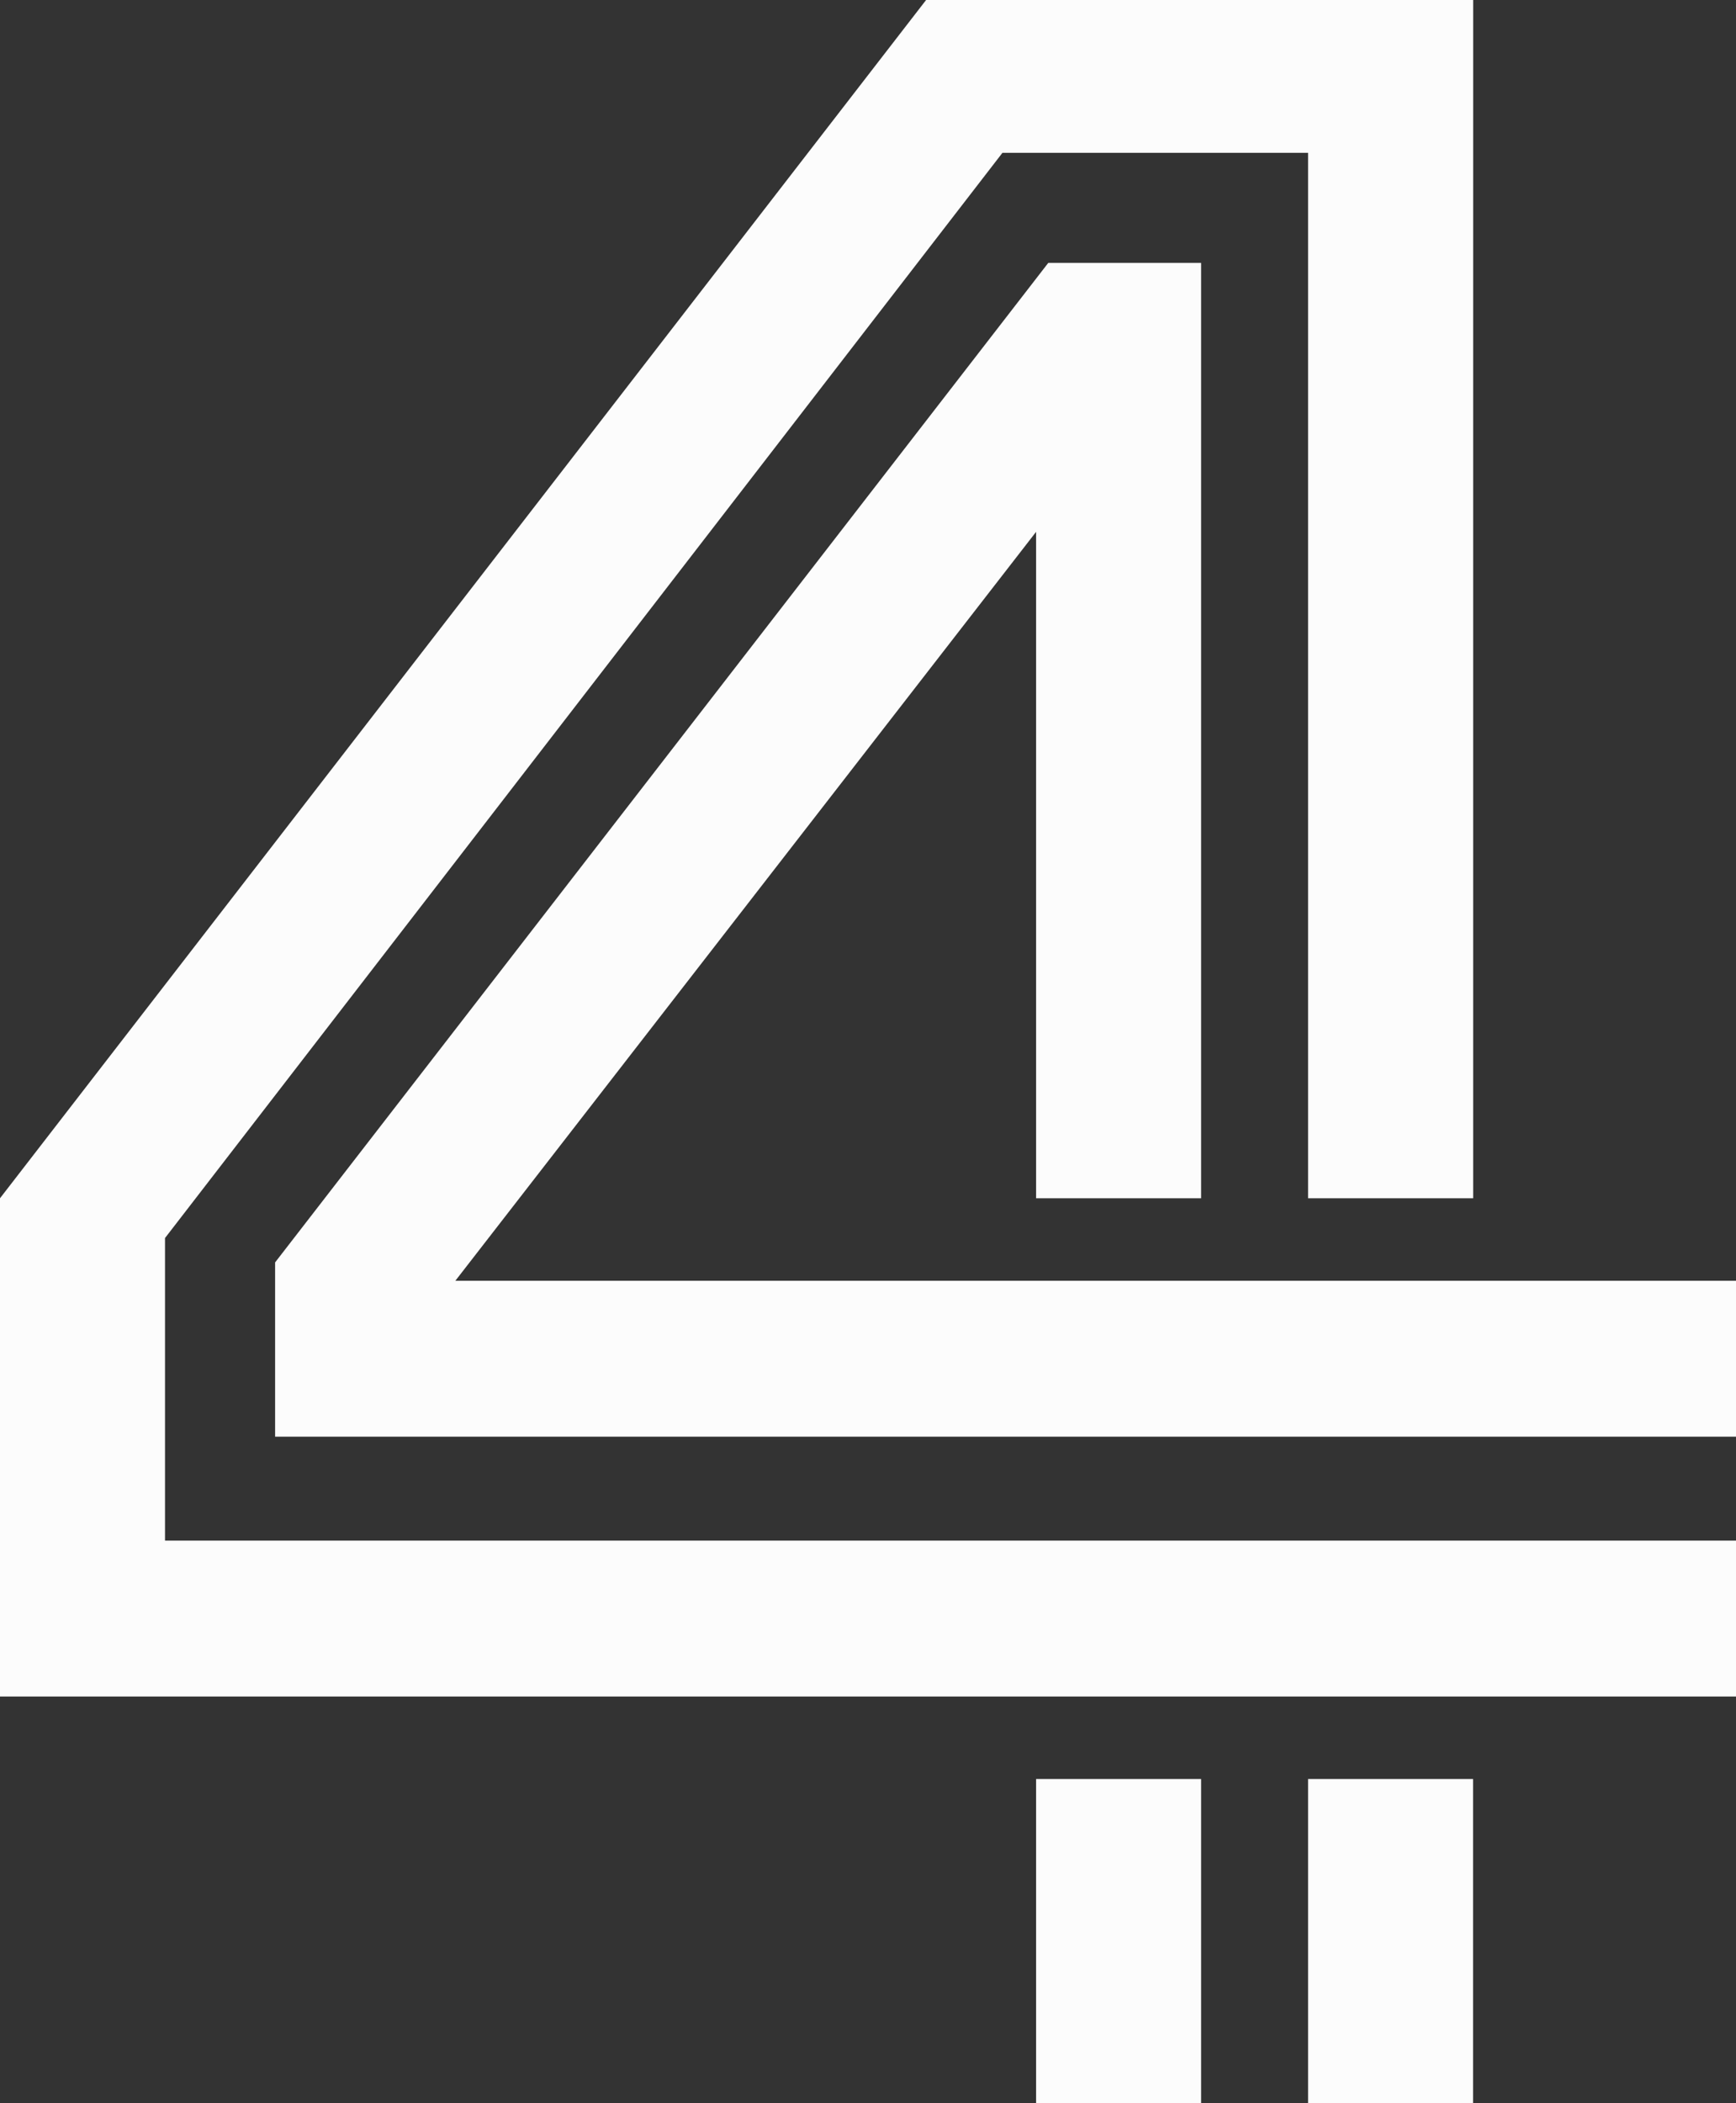 <?xml version="1.0" encoding="UTF-8" standalone="no"?>
<svg
   id="Warstwa_1"
   viewBox="0 0 182.43 220.97"
   version="1.1"
   sodipodi:docname="tv4-polish.light.svg"
   inkscape:version="1.2.2 (732a01da63, 2022-12-09, custom)"
   xmlns:inkscape="http://www.inkscape.org/namespaces/inkscape"
   xmlns:sodipodi="http://sodipodi.sourceforge.net/DTD/sodipodi-0.dtd"
   xmlns="http://www.w3.org/2000/svg"
   xmlns:svg="http://www.w3.org/2000/svg">
  <rect x="0" y="0" width="182.43" height="220.97" fill="#333333" stroke="none"/>
  <sodipodi:namedview
     id="namedview393"
     pagecolor="#ffffff"
     bordercolor="#000000"
     borderopacity="0.25"
     inkscape:showpageshadow="2"
     inkscape:pageopacity="0.0"
     inkscape:pagecheckerboard="0"
     inkscape:deskcolor="#d1d1d1"
     showgrid="false"
     inkscape:zoom="4.0322216"
     inkscape:cx="91.264825"
     inkscape:cy="143.7173"
     inkscape:window-width="1530"
     inkscape:window-height="1136"
     inkscape:window-x="0"
     inkscape:window-y="0"
     inkscape:window-maximized="1"
     inkscape:current-layer="Warstwa_1" />
  <defs
     id="defs382">
    <style
       id="style380">.cls-1{fill:#ffa200;}</style>
  </defs>
  <polygon
     class="cls-1"
     points="182.43 178.25 0 178.25 0 125.9 97.32 0 154.81 0 154.81 125.9 137.46 125.9 137.46 16.06 105.34 16.06 17.34 130.08 17.34 161.87 182.43 161.87 182.43 178.25"
     id="polygon384"
     style="fill:#fcfcfc;fill-opacity:1" />
  <polygon
     class="cls-1"
     points="28.91 132.64 110.16 27.62 126.22 27.62 126.22 125.9 108.88 125.9 108.88 55.88 47.85 134.57 182.43 134.57 182.43 150.95 28.91 150.95 28.91 132.64"
     id="polygon386"
     style="fill:#fcfcfc;fill-opacity:1" />
  <rect
     class="cls-1"
     x="137.46"
     y="186.92"
     width="17.34"
     height="34.04"
     id="rect388"
     style="fill:#fcfcfc;fill-opacity:1" />
  <rect
     class="cls-1"
     x="108.88"
     y="186.92"
     width="17.34"
     height="34.04"
     id="rect390"
     style="fill:#fcfcfc;fill-opacity:1" />
</svg>
